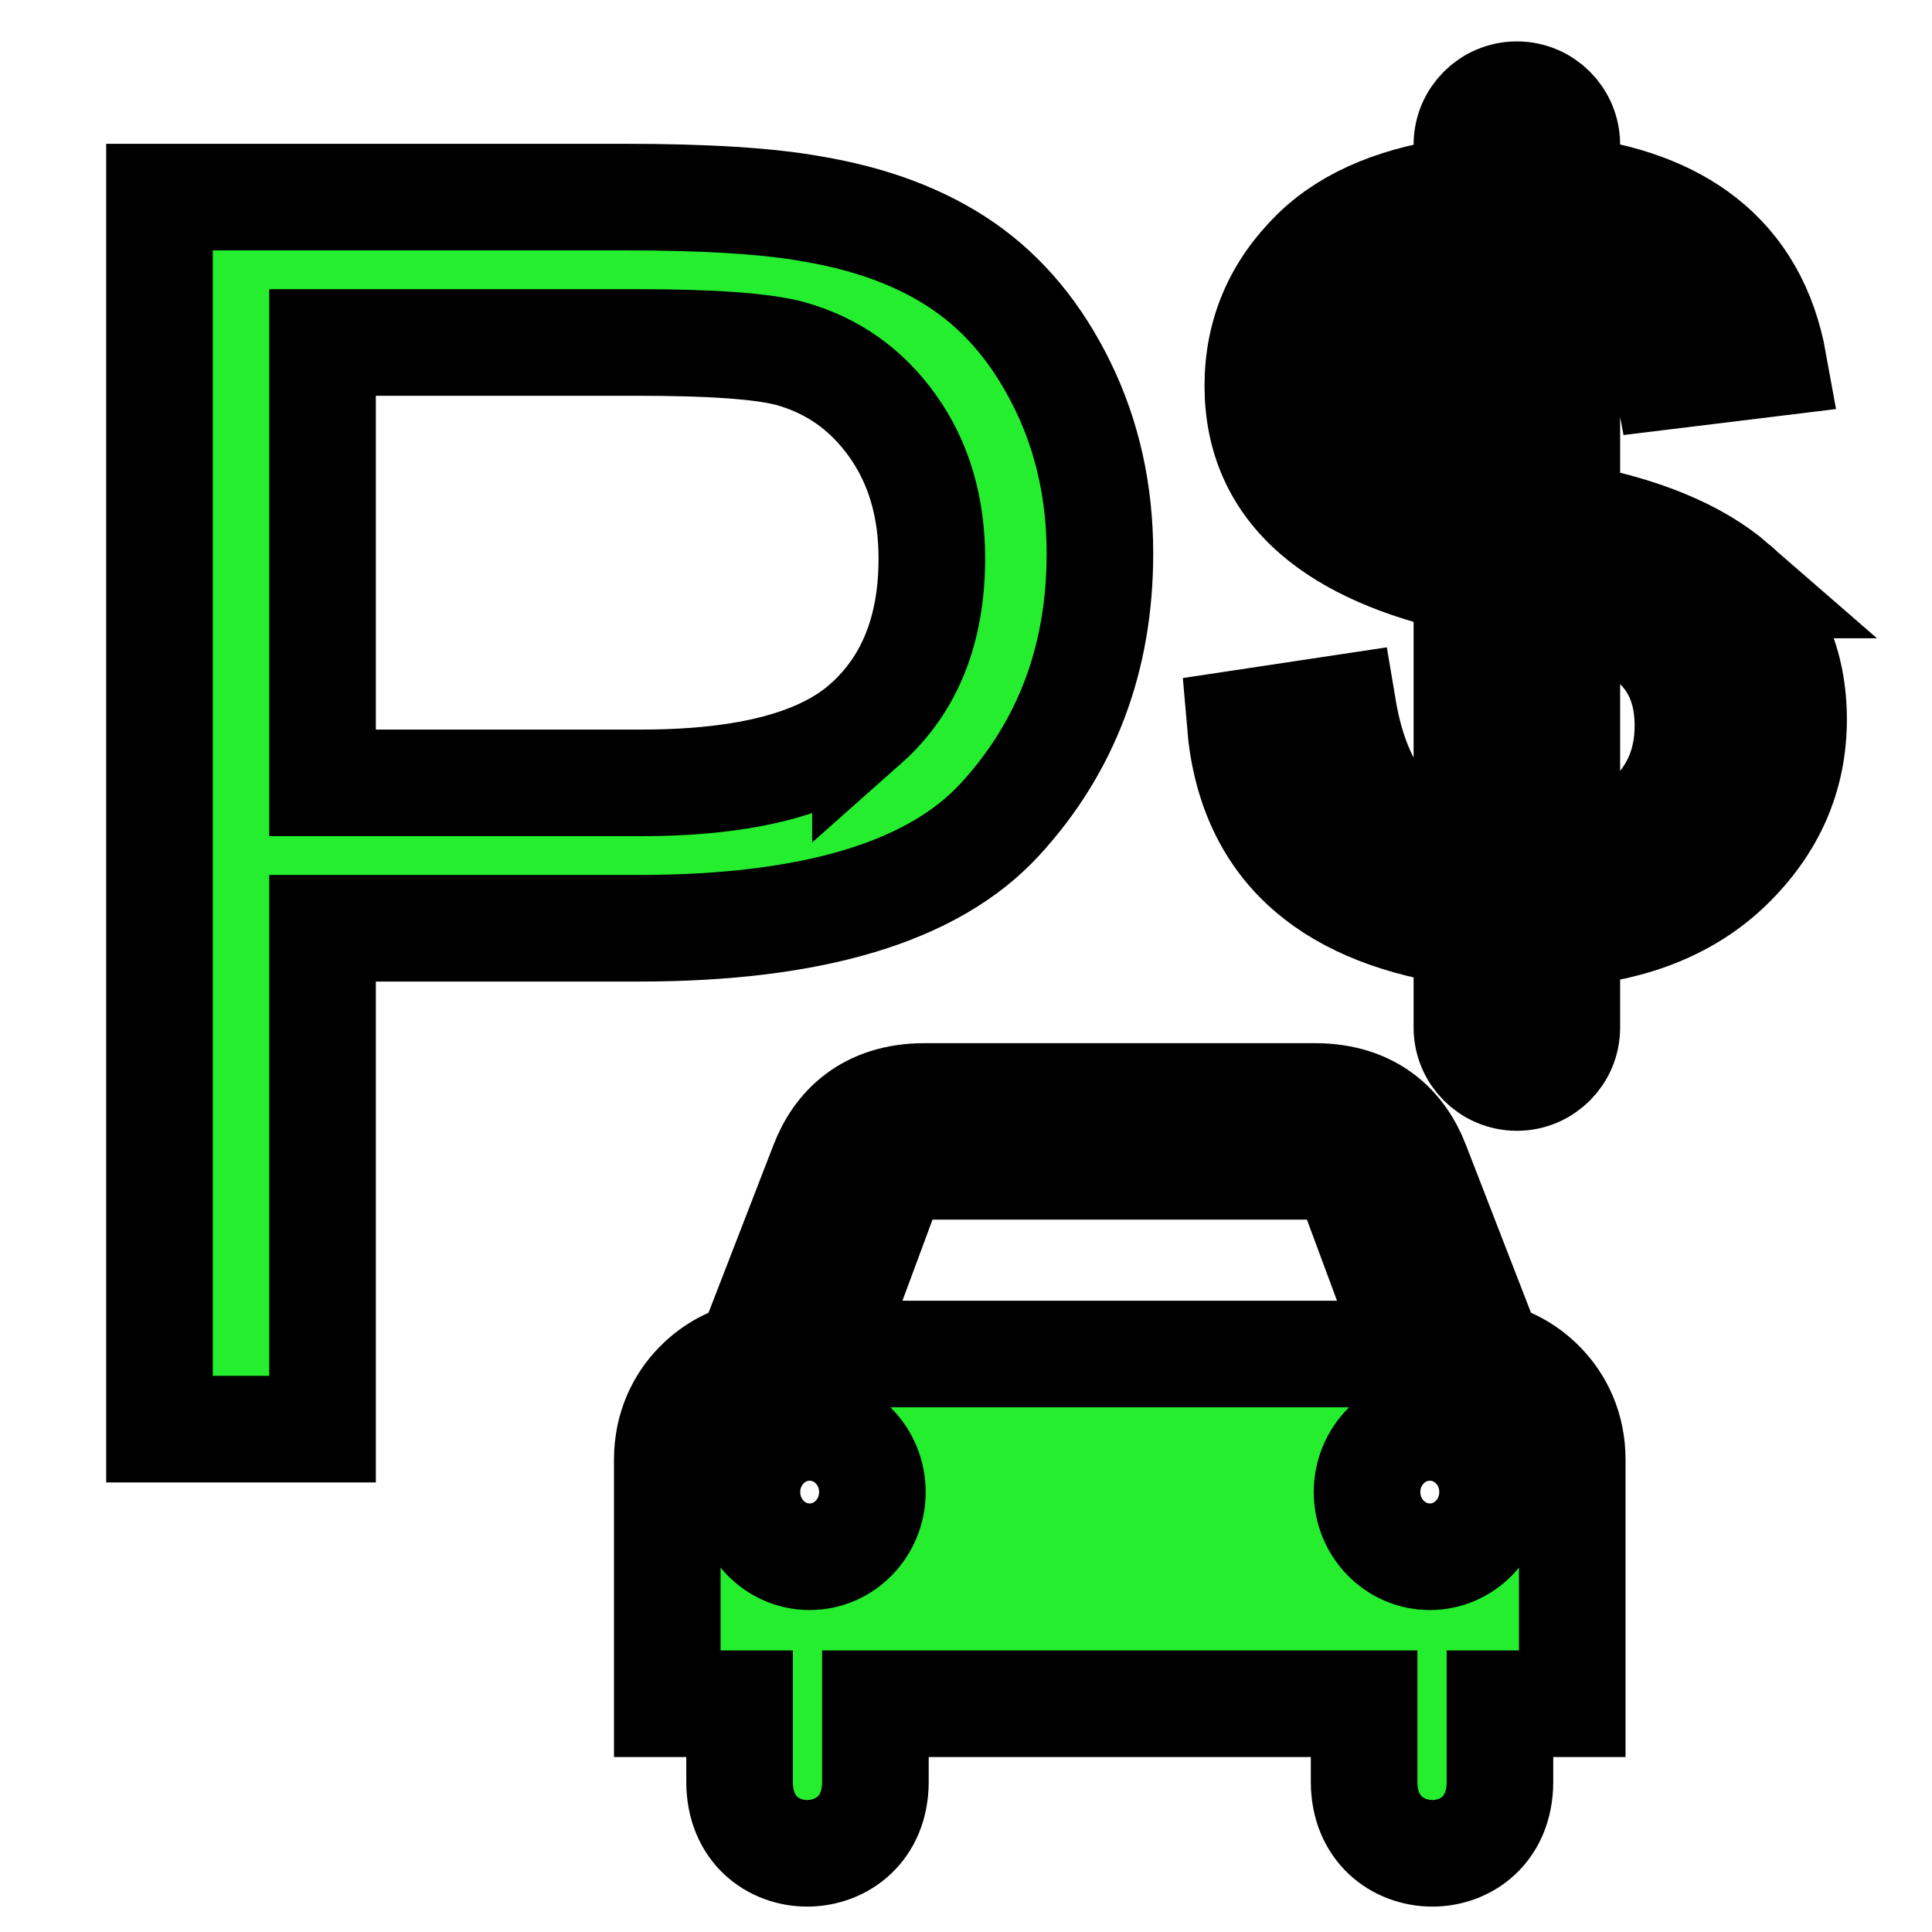<svg enable-background="new 0 0 580 580" height="580" viewBox="0 0 580 580" width="580" xmlns="http://www.w3.org/2000/svg">
<path d="m447.486 407.076l-22.324-57.583c-4.201-10.962-13.302-20.327-30.456-20.327h-31.525-53.685-31.906c-17.154 0-26.254 9.365-30.456 20.327l-22.301 57.583c-8.84 1.134-24.512 11.512-24.512 31.169v73.228h21.707v23.419c0 28.812 40.774 28.472 40.774 0v-23.419h73.347.023 73.346v23.419c0 28.472 40.774 28.812 40.774 0v-23.419h21.707v-73.228c0-19.657-15.672-30.035-24.513-31.169zm-204.417 60.271c-10.402 0-18.83-8.703-18.83-19.425 0-10.721 8.428-19.4 18.83-19.4 10.402 0 18.83 8.68 18.83 19.4-.001 10.722-8.428 19.425-18.83 19.425zm93.103-60.865h-.023-.048-88.182l16.809-45.315c2.101-6.366 5.249-10.964 12.601-11.032h58.772.048.023 58.796c7.352.068 10.5 4.666 12.601 11.032l16.809 45.315zm93.079 60.865c-10.401 0-18.854-8.703-18.854-19.425 0-10.721 8.452-19.4 18.854-19.4 10.402 0 18.83 8.68 18.83 19.4 0 10.722-8.428 19.425-18.83 19.425z" fill="rgba(37,238,47,1.0)" fill-opacity="1" stroke="rgba(0,0,0,1.0)" stroke-opacity="1" stroke-width="32.0"/>
<path d="m300.182 245.996c20.016-21.782 30.023-48.399 30.023-79.854 0-18.333-3.742-35.154-11.228-50.46-7.485-15.306-17.367-27.207-29.645-35.701-12.279-8.494-27.501-14.255-45.667-17.283-12.952-2.354-31.706-3.532-56.263-3.532h-139.523v369.875h48.947v-150.372h94.866c52.31 0 88.473-10.891 108.49-32.673zm-40.369-28.637c-13.288 11.774-35.743 17.662-67.365 17.661h-95.622v-132.206h94.613c22.203 0 37.425 1.094 45.667 3.28 12.783 3.532 23.085 10.807 30.907 21.824 7.821 11.018 11.732 24.264 11.732 39.738 0 21.362-6.644 37.929-19.932 49.703z" fill="rgba(37,238,47,1.0)" fill-opacity="1" stroke="rgba(0,0,0,1.0)" stroke-opacity="1" stroke-width="32.0"/>
<path d="m520.786 175.62c-11.365-9.904-28.18-16.823-50.409-20.774v-75.426c7.523 1.952 13.71 5.279 18.516 10.026 5.83 5.76 9.659 13.576 11.488 23.449l32.064-3.92c-2.857-15.875-9.888-28.216-21.091-37.025-10.226-8.041-23.893-13.087-40.978-15.159v-13.364c0-8.284-6.716-15-15-15s-15 6.716-15 15v13.5c-20.087 2.404-35.305 8.637-45.619 18.725-11.432 11.18-17.146 24.563-17.146 40.146 0 15.682 5.772 28.507 17.317 38.477 10.407 8.987 25.567 15.646 45.448 19.993v83.585c-9.163-1.888-16.711-5.97-22.643-12.249-7.316-7.744-12.175-18.778-14.575-33.104l-30.863 4.646c1.6 19.069 8.63 33.903 21.09 44.503 11.24 9.562 26.914 15.704 46.991 18.452v28.37c0 8.284 6.716 15 15 15s15-6.716 15-15v-28.213c20.493-1.767 36.73-8.423 48.694-19.988 12.917-12.487 19.375-27.249 19.375-44.285.001-16.65-5.885-30.105-17.659-40.365zm-102.023-38.259c-6.858-5.759-10.288-13.625-10.288-23.595 0-8.711 3.315-16.383 9.945-23.014 5.392-5.392 12.711-9.199 21.957-11.422v69.367c-8.877-2.914-16.082-6.692-21.614-11.336zm76.302 108.171c-6.671 6.271-14.903 10.416-24.688 12.446v-77.478c13.093 3.883 22.273 8.474 27.518 13.777 5.888 5.953 8.831 13.818 8.831 23.594 0 11.133-3.887 20.353-11.661 27.661z" fill="rgba(37,238,47,1.0)" fill-opacity="1" stroke="rgba(0,0,0,1.0)" stroke-opacity="1" stroke-width="32.0"/>
</svg>
